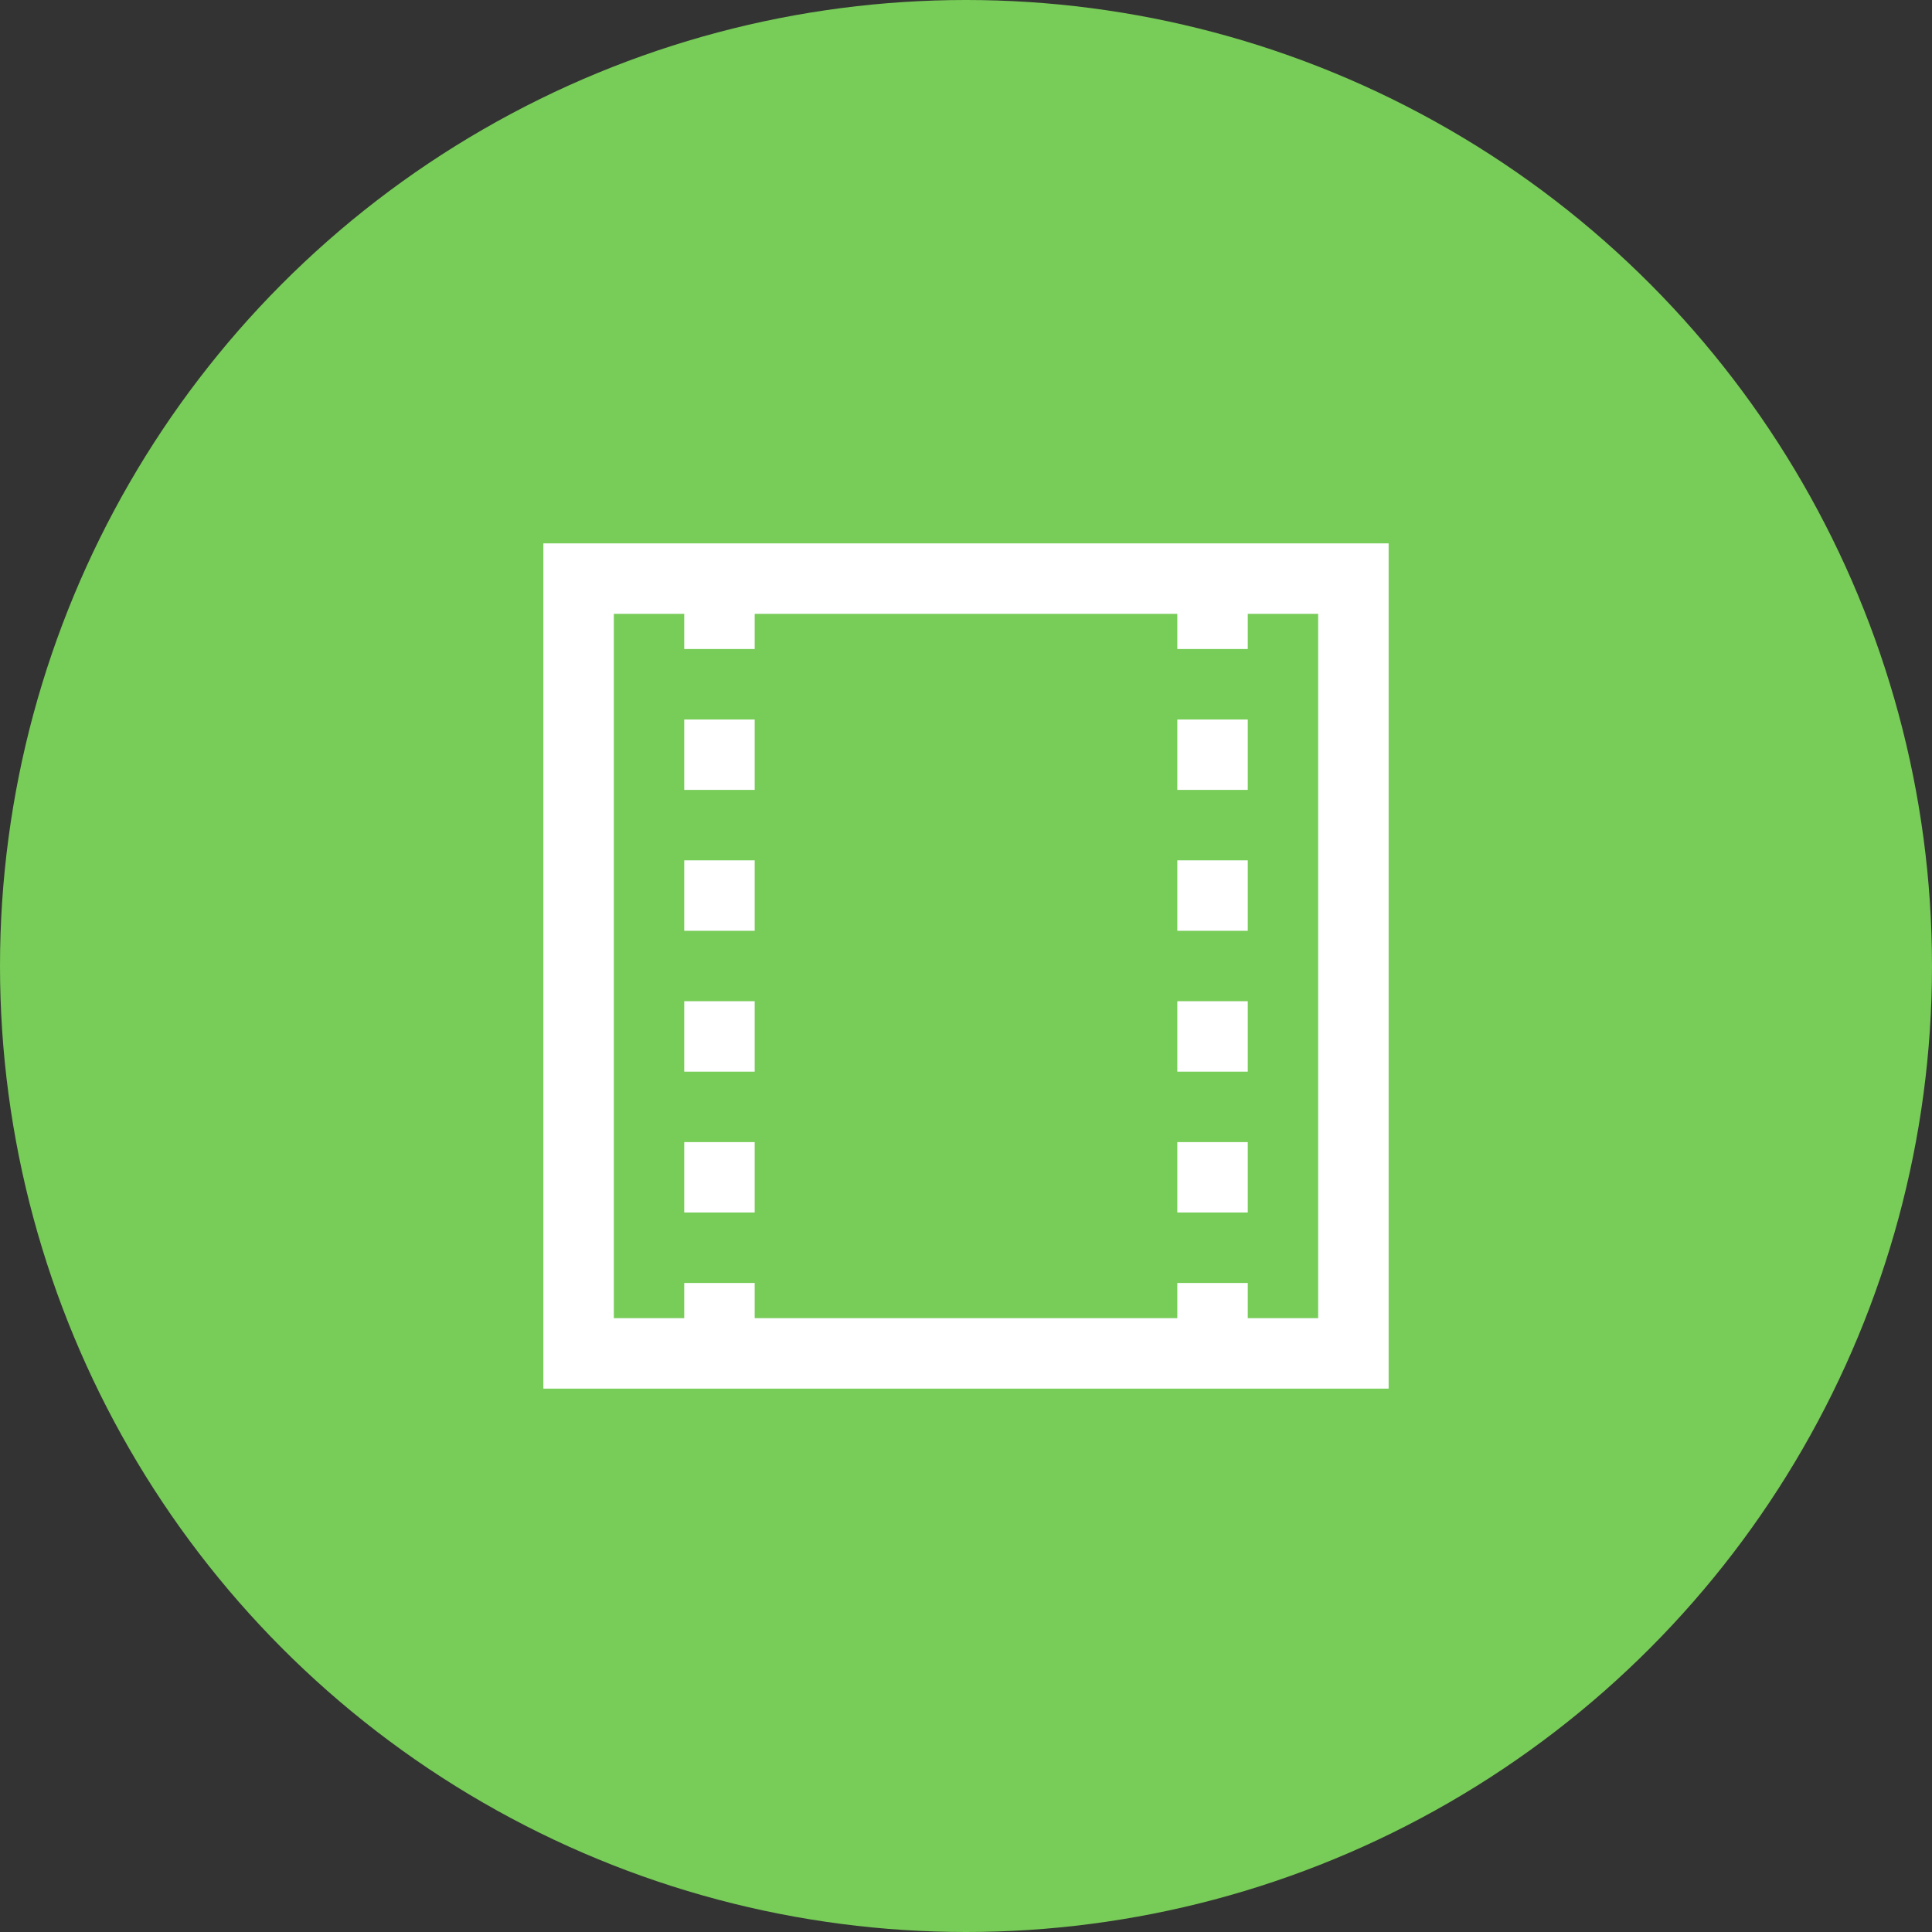 <?xml version="1.0" encoding="UTF-8"?>
<svg width="32px" height="32px" viewBox="0 0 32 32" version="1.1" xmlns="http://www.w3.org/2000/svg" xmlns:xlink="http://www.w3.org/1999/xlink">
    <rect x="0" y="0" width="32" height="32" fill="#333333" stroke="none"/>
    <!-- Generator: Sketch 60 (88103) - https://sketch.com -->
    <title>Group Copy 2</title>
    <desc>Created with Sketch.</desc>
    <defs>
        <circle id="path-1" cx="16" cy="16" r="16"></circle>
    </defs>
    <g id="Page-1" stroke="none" stroke-width="1" fill="none" fill-rule="evenodd">
        <g id="Group-Copy-2">
            <mask id="mask-2" fill="white">
                <use xlink:href="#path-1"></use>
            </mask>
            <use id="Mask-2" fill="#78CC58" xlink:href="#path-1"></use>
            <path d="M23,23 L23,9 L9,9 L9,23 L23,23 Z M11.333,21.833 L10.167,21.833 L10.167,10.167 L11.333,10.167 L11.333,10.75 L12.5,10.75 L12.5,10.167 L19.5,10.167 L19.5,10.75 L20.667,10.75 L20.667,10.167 L21.833,10.167 L21.833,21.833 L20.667,21.833 L20.667,21.25 L19.5,21.25 L19.5,21.833 L12.5,21.833 L12.5,21.25 L11.333,21.25 L11.333,21.833 Z M12.5,13.083 L12.5,11.917 L11.333,11.917 L11.333,13.083 L12.5,13.083 Z M20.667,13.083 L20.667,11.917 L19.5,11.917 L19.5,13.083 L20.667,13.083 Z M12.5,15.417 L12.5,14.25 L11.333,14.25 L11.333,15.417 L12.5,15.417 Z M20.667,15.417 L20.667,14.25 L19.5,14.25 L19.5,15.417 L20.667,15.417 Z M12.5,17.75 L12.5,16.583 L11.333,16.583 L11.333,17.75 L12.5,17.75 Z M20.667,17.75 L20.667,16.583 L19.5,16.583 L19.5,17.75 L20.667,17.75 Z M12.5,20.083 L12.5,18.917 L11.333,18.917 L11.333,20.083 L12.5,20.083 Z M20.667,20.083 L20.667,18.917 L19.5,18.917 L19.5,20.083 L20.667,20.083 Z" id="" fill="#FFFFFF" fill-rule="nonzero" mask="url(#mask-2)"></path>
        </g>
    </g>
</svg>